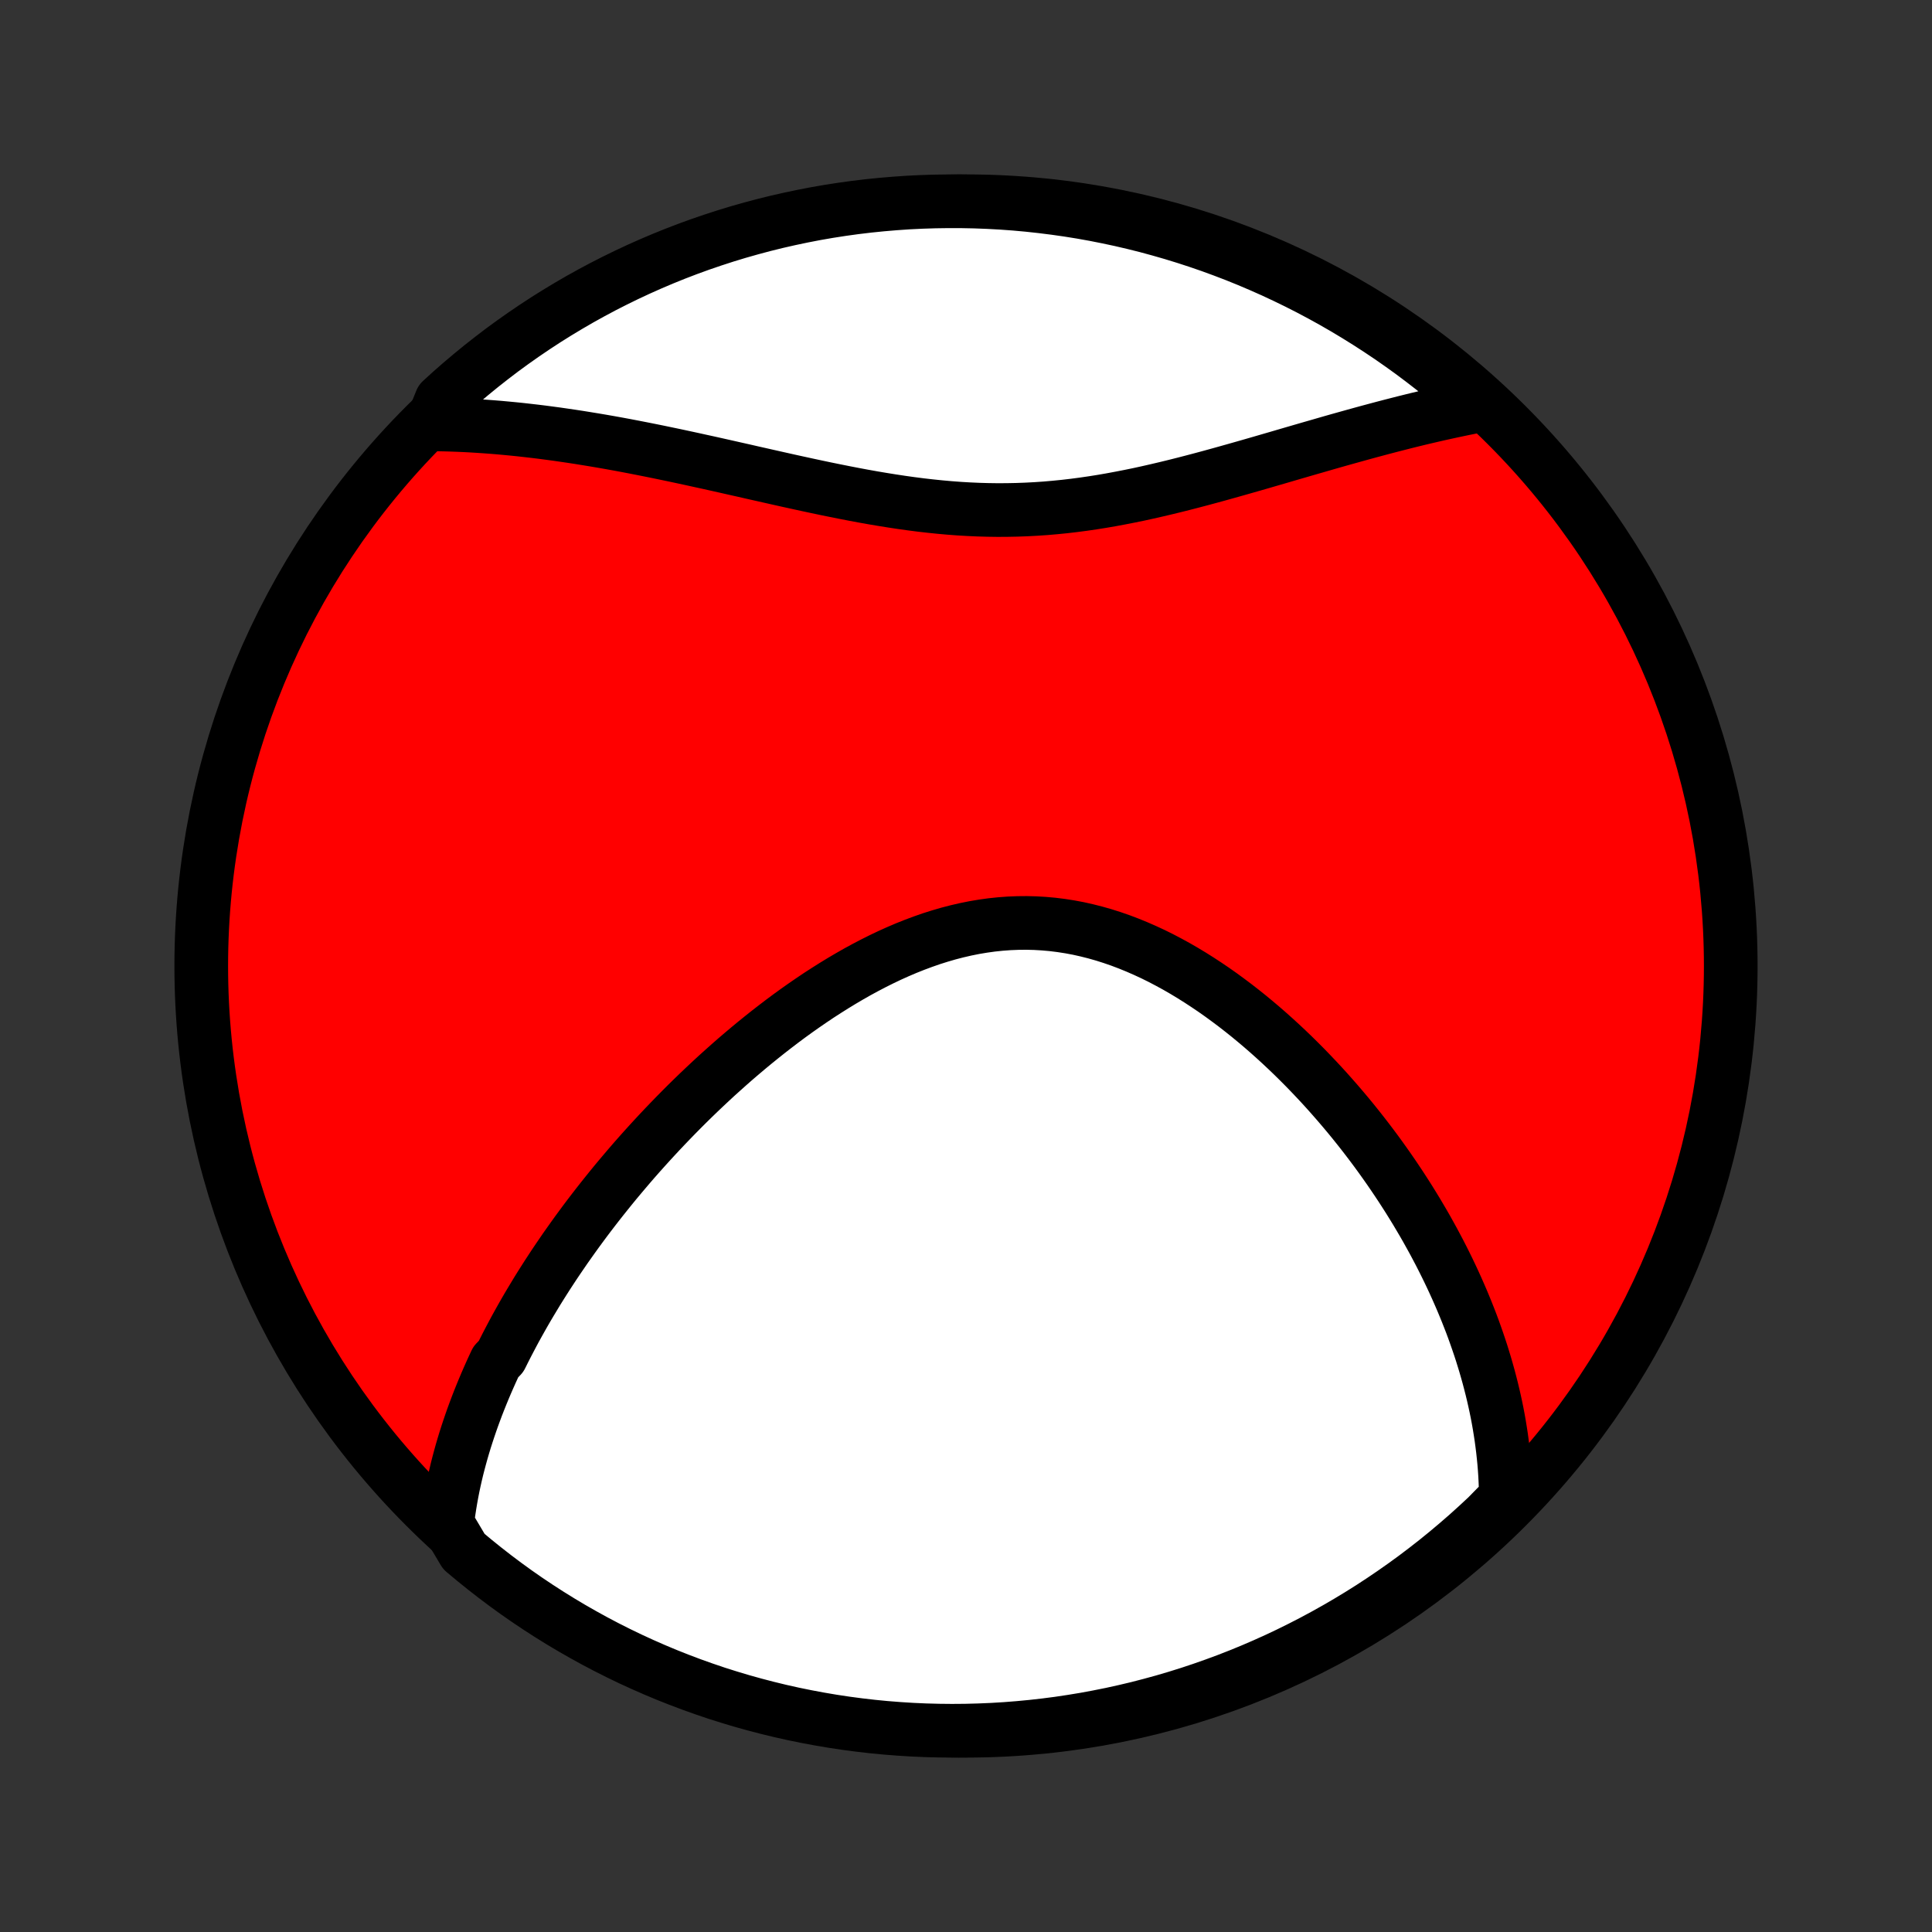 <?xml version="1.0" encoding="utf-8" standalone="no"?>
<!DOCTYPE svg PUBLIC "-//W3C//DTD SVG 1.1//EN"
  "http://www.w3.org/Graphics/SVG/1.1/DTD/svg11.dtd">
<!-- Created with matplotlib (http://matplotlib.org/) -->
<svg height="72pt" version="1.1" viewBox="0 0 72 72" width="72pt" xmlns="http://www.w3.org/2000/svg" xmlns:xlink="http://www.w3.org/1999/xlink">
 <rect x="0" y="0" width="72" height="72" fill="#333333" stroke="none"/>
 <defs>
  <style type="text/css">
*{stroke-linecap:butt;stroke-linejoin:round;}
  </style>
 </defs>
 <g id="figure_1">
  <g id="patch_1">
   <path d="
M0 72
L72 72
L72 0
L0 0
z
" style="fill:none;"/>
  </g>
  <g id="axes_1">
   <g id="PatchCollection_1">
    <defs>
     <path d="
M36 -7.5
C43.558 -7.5 50.808 -10.503 56.153 -15.848
C61.497 -21.192 64.5 -28.442 64.5 -36
C64.5 -43.558 61.497 -50.808 56.153 -56.153
C50.808 -61.497 43.558 -64.5 36 -64.5
C28.442 -64.5 21.192 -61.497 15.848 -56.153
C10.503 -50.808 7.5 -43.558 7.5 -36
C7.5 -28.442 10.503 -21.192 15.848 -15.848
C21.192 -10.503 28.442 -7.5 36 -7.5
z
" id="C0_0_a811fe30f3"/>
     <path d="
M16.665 -15.228
L16.693 -15.459
L16.725 -15.689
L16.76 -15.917
L16.798 -16.144
L16.839 -16.369
L16.883 -16.593
L16.93 -16.815
L16.98 -17.036
L17.032 -17.256
L17.088 -17.474
L17.146 -17.691
L17.206 -17.907
L17.269 -18.122
L17.334 -18.336
L17.402 -18.549
L17.472 -18.761
L17.544 -18.972
L17.618 -19.182
L17.695 -19.392
L17.773 -19.6
L17.854 -19.808
L17.937 -20.015
L18.022 -20.222
L18.109 -20.428
L18.198 -20.633
L18.289 -20.838
L18.382 -21.042
L18.477 -21.246
L18.673 -21.449
L18.774 -21.652
L18.877 -21.855
L18.982 -22.057
L19.089 -22.26
L19.197 -22.462
L19.308 -22.663
L19.421 -22.865
L19.535 -23.066
L19.652 -23.268
L19.771 -23.469
L19.892 -23.67
L20.014 -23.872
L20.139 -24.073
L20.266 -24.274
L20.395 -24.476
L20.526 -24.677
L20.659 -24.879
L20.795 -25.081
L20.933 -25.283
L21.072 -25.486
L21.215 -25.688
L21.359 -25.891
L21.506 -26.095
L21.655 -26.298
L21.806 -26.502
L21.96 -26.706
L22.116 -26.91
L22.275 -27.115
L22.437 -27.321
L22.601 -27.526
L22.767 -27.732
L22.936 -27.939
L23.108 -28.145
L23.283 -28.352
L23.46 -28.56
L23.64 -28.768
L23.823 -28.976
L24.009 -29.184
L24.198 -29.393
L24.39 -29.602
L24.585 -29.812
L24.783 -30.021
L24.984 -30.231
L25.188 -30.441
L25.395 -30.651
L25.605 -30.861
L25.819 -31.071
L26.036 -31.281
L26.256 -31.49
L26.48 -31.7
L26.706 -31.909
L26.937 -32.117
L27.17 -32.325
L27.407 -32.533
L27.648 -32.739
L27.892 -32.945
L28.139 -33.149
L28.39 -33.352
L28.644 -33.554
L28.902 -33.754
L29.163 -33.953
L29.427 -34.149
L29.695 -34.343
L29.966 -34.534
L30.241 -34.723
L30.518 -34.909
L30.8 -35.091
L31.084 -35.27
L31.371 -35.445
L31.662 -35.616
L31.955 -35.783
L32.251 -35.944
L32.55 -36.1
L32.852 -36.251
L33.156 -36.396
L33.463 -36.534
L33.772 -36.666
L34.083 -36.79
L34.397 -36.907
L34.712 -37.017
L35.029 -37.117
L35.348 -37.21
L35.668 -37.293
L35.989 -37.367
L36.312 -37.432
L36.635 -37.486
L36.959 -37.531
L37.283 -37.565
L37.607 -37.589
L37.932 -37.602
L38.256 -37.605
L38.581 -37.597
L38.904 -37.578
L39.227 -37.549
L39.548 -37.509
L39.868 -37.459
L40.188 -37.399
L40.505 -37.328
L40.821 -37.248
L41.134 -37.159
L41.446 -37.06
L41.755 -36.953
L42.061 -36.837
L42.365 -36.713
L42.667 -36.581
L42.965 -36.443
L43.26 -36.297
L43.552 -36.144
L43.841 -35.986
L44.127 -35.821
L44.409 -35.651
L44.687 -35.476
L44.962 -35.296
L45.234 -35.112
L45.501 -34.924
L45.765 -34.731
L46.025 -34.536
L46.281 -34.337
L46.534 -34.135
L46.782 -33.93
L47.027 -33.723
L47.267 -33.514
L47.504 -33.302
L47.737 -33.089
L47.966 -32.874
L48.191 -32.658
L48.412 -32.44
L48.63 -32.221
L48.843 -32.001
L49.053 -31.78
L49.259 -31.559
L49.461 -31.337
L49.659 -31.114
L49.854 -30.891
L50.045 -30.668
L50.233 -30.444
L50.417 -30.22
L50.597 -29.996
L50.774 -29.772
L50.948 -29.547
L51.118 -29.323
L51.285 -29.099
L51.448 -28.875
L51.608 -28.651
L51.765 -28.428
L51.919 -28.204
L52.069 -27.981
L52.217 -27.758
L52.361 -27.535
L52.503 -27.313
L52.641 -27.09
L52.777 -26.868
L52.909 -26.646
L53.039 -26.425
L53.166 -26.204
L53.289 -25.983
L53.411 -25.762
L53.529 -25.541
L53.645 -25.321
L53.758 -25.1
L53.868 -24.88
L53.976 -24.66
L54.081 -24.44
L54.183 -24.221
L54.283 -24.001
L54.38 -23.781
L54.475 -23.562
L54.567 -23.342
L54.657 -23.122
L54.744 -22.902
L54.829 -22.683
L54.911 -22.463
L54.99 -22.242
L55.067 -22.022
L55.142 -21.801
L55.214 -21.581
L55.283 -21.359
L55.35 -21.138
L55.414 -20.916
L55.476 -20.694
L55.535 -20.471
L55.592 -20.247
L55.646 -20.023
L55.697 -19.799
L55.746 -19.574
L55.792 -19.348
L55.835 -19.122
L55.875 -18.895
L55.912 -18.666
L55.947 -18.438
L55.978 -18.208
L56.007 -17.977
L56.032 -17.745
L56.055 -17.513
L56.074 -17.279
L56.09 -17.044
L56.102 -16.808
L56.111 -16.571
L56.117 -16.332
L56.119 -16.093
L55.782 -15.852
L55.422 -15.484
L55.054 -15.142
L54.682 -14.806
L54.303 -14.477
L53.919 -14.154
L53.53 -13.838
L53.135 -13.529
L52.735 -13.226
L52.33 -12.931
L51.919 -12.642
L51.505 -12.361
L51.085 -12.086
L50.66 -11.819
L50.232 -11.56
L49.799 -11.308
L49.361 -11.063
L48.92 -10.826
L48.475 -10.597
L48.026 -10.375
L47.573 -10.161
L47.116 -9.955
L46.657 -9.757
L46.194 -9.567
L45.728 -9.385
L45.259 -9.212
L44.787 -9.046
L44.312 -8.888
L43.835 -8.739
L43.356 -8.598
L42.874 -8.466
L42.391 -8.341
L41.905 -8.226
L41.417 -8.118
L40.928 -8.02
L40.438 -7.929
L39.946 -7.848
L39.452 -7.774
L38.958 -7.71
L38.463 -7.654
L37.967 -7.607
L37.471 -7.568
L36.974 -7.538
L36.476 -7.517
L35.979 -7.504
L35.481 -7.5
L34.984 -7.505
L34.487 -7.518
L33.991 -7.54
L33.495 -7.571
L33 -7.61
L32.506 -7.658
L32.013 -7.715
L31.521 -7.78
L31.03 -7.854
L30.541 -7.937
L30.054 -8.028
L29.568 -8.127
L29.085 -8.235
L28.603 -8.352
L28.124 -8.477
L27.647 -8.61
L27.173 -8.752
L26.701 -8.901
L26.233 -9.06
L25.767 -9.226
L25.304 -9.401
L24.845 -9.583
L24.389 -9.774
L23.936 -9.973
L23.487 -10.179
L23.042 -10.394
L22.601 -10.616
L22.164 -10.846
L21.732 -11.084
L21.303 -11.329
L20.879 -11.582
L20.46 -11.842
L20.046 -12.109
L19.636 -12.384
L19.231 -12.666
L18.831 -12.956
L18.437 -13.252
L18.048 -13.555
L17.664 -13.865
L17.286 -14.181
z
" id="C0_1_1ce15fa199"/>
     <path d="
M16.086 -56.186
L16.33 -56.183
L16.575 -56.178
L16.822 -56.171
L17.071 -56.162
L17.321 -56.151
L17.573 -56.138
L17.827 -56.122
L18.082 -56.105
L18.339 -56.086
L18.598 -56.065
L18.859 -56.041
L19.122 -56.016
L19.387 -55.989
L19.653 -55.959
L19.922 -55.928
L20.193 -55.895
L20.466 -55.859
L20.742 -55.822
L21.019 -55.782
L21.299 -55.741
L21.581 -55.698
L21.865 -55.652
L22.152 -55.605
L22.441 -55.556
L22.732 -55.505
L23.026 -55.452
L23.322 -55.397
L23.62 -55.34
L23.921 -55.281
L24.224 -55.221
L24.53 -55.159
L24.838 -55.095
L25.149 -55.03
L25.462 -54.963
L25.777 -54.895
L26.095 -54.825
L26.416 -54.755
L26.738 -54.683
L27.063 -54.61
L27.39 -54.536
L27.72 -54.462
L28.051 -54.386
L28.385 -54.311
L28.721 -54.235
L29.059 -54.159
L29.398 -54.083
L29.74 -54.008
L30.084 -53.933
L30.429 -53.859
L30.776 -53.786
L31.124 -53.715
L31.474 -53.645
L31.825 -53.577
L32.178 -53.511
L32.531 -53.448
L32.886 -53.388
L33.241 -53.331
L33.598 -53.277
L33.955 -53.227
L34.312 -53.181
L34.67 -53.14
L35.029 -53.103
L35.388 -53.071
L35.746 -53.044
L36.105 -53.023
L36.464 -53.007
L36.822 -52.997
L37.181 -52.992
L37.538 -52.994
L37.895 -53.001
L38.252 -53.014
L38.608 -53.033
L38.962 -53.057
L39.316 -53.088
L39.669 -53.123
L40.02 -53.164
L40.371 -53.21
L40.72 -53.261
L41.067 -53.316
L41.413 -53.376
L41.757 -53.44
L42.1 -53.507
L42.441 -53.577
L42.779 -53.651
L43.116 -53.728
L43.451 -53.807
L43.784 -53.888
L44.114 -53.971
L44.443 -54.056
L44.769 -54.142
L45.092 -54.229
L45.413 -54.317
L45.732 -54.406
L46.049 -54.495
L46.362 -54.584
L46.674 -54.673
L46.982 -54.762
L47.288 -54.851
L47.592 -54.939
L47.892 -55.027
L48.19 -55.114
L48.486 -55.2
L48.778 -55.285
L49.068 -55.368
L49.355 -55.451
L49.64 -55.533
L49.922 -55.613
L50.201 -55.691
L50.478 -55.768
L50.752 -55.844
L51.023 -55.918
L51.292 -55.99
L51.558 -56.061
L51.822 -56.13
L52.083 -56.197
L52.342 -56.263
L52.599 -56.327
L52.852 -56.389
L53.104 -56.449
L53.353 -56.507
L53.6 -56.564
L53.845 -56.618
L54.088 -56.671
L54.328 -56.722
L54.567 -56.772
L54.803 -56.819
L55.038 -56.865
L54.946 -56.908
L54.572 -57.291
L54.191 -57.618
L53.806 -57.939
L53.415 -58.253
L53.018 -58.56
L52.617 -58.861
L52.21 -59.154
L51.799 -59.441
L51.382 -59.72
L50.961 -59.992
L50.535 -60.257
L50.105 -60.515
L49.671 -60.765
L49.233 -61.007
L48.79 -61.242
L48.344 -61.469
L47.893 -61.688
L47.44 -61.9
L46.982 -62.103
L46.522 -62.299
L46.058 -62.487
L45.591 -62.666
L45.121 -62.838
L44.648 -63.001
L44.173 -63.156
L43.695 -63.303
L43.215 -63.441
L42.733 -63.572
L42.249 -63.693
L41.762 -63.807
L41.274 -63.911
L40.785 -64.008
L40.294 -64.096
L39.801 -64.175
L39.308 -64.245
L38.813 -64.307
L38.318 -64.361
L37.822 -64.406
L37.325 -64.442
L36.828 -64.469
L36.331 -64.488
L35.833 -64.498
L35.336 -64.499
L34.839 -64.492
L34.342 -64.476
L33.846 -64.452
L33.35 -64.418
L32.855 -64.376
L32.361 -64.326
L31.869 -64.267
L31.377 -64.199
L30.887 -64.123
L30.398 -64.038
L29.912 -63.944
L29.427 -63.842
L28.944 -63.732
L28.463 -63.613
L27.984 -63.485
L27.508 -63.35
L27.035 -63.206
L26.564 -63.053
L26.096 -62.893
L25.631 -62.724
L25.169 -62.547
L24.711 -62.362
L24.256 -62.169
L23.805 -61.968
L23.357 -61.759
L22.913 -61.542
L22.473 -61.318
L22.037 -61.085
L21.606 -60.846
L21.179 -60.598
L20.756 -60.343
L20.338 -60.081
L19.925 -59.811
L19.517 -59.534
L19.114 -59.25
L18.715 -58.959
L18.323 -58.66
L17.935 -58.355
L17.553 -58.043
L17.177 -57.725
L16.806 -57.4
L16.442 -57.068
z
" id="C0_2_8772511851"/>
    </defs>
    <g clip-path="url(#p1bffca34e9)">
     <use style="fill:#ff0000;stroke:#000000;stroke-width:2.0;" x="0.0" xlink:href="#C0_0_a811fe30f3" y="72.0"/>
    </g>
    <g clip-path="url(#p1bffca34e9)">
     <use style="fill:#ffffff;stroke:#000000;stroke-width:2.0;" x="0.0" xlink:href="#C0_1_1ce15fa199" y="72.0"/>
    </g>
    <g clip-path="url(#p1bffca34e9)">
     <use style="fill:#ffffff;stroke:#000000;stroke-width:2.0;" x="0.0" xlink:href="#C0_2_8772511851" y="72.0"/>
    </g>
   </g>
  </g>
 </g>
 <defs>
  <clipPath id="p1bffca34e9">
   <rect height="72.0" width="72.0" x="0.0" y="0.0"/>
  </clipPath>
 </defs>
</svg>
